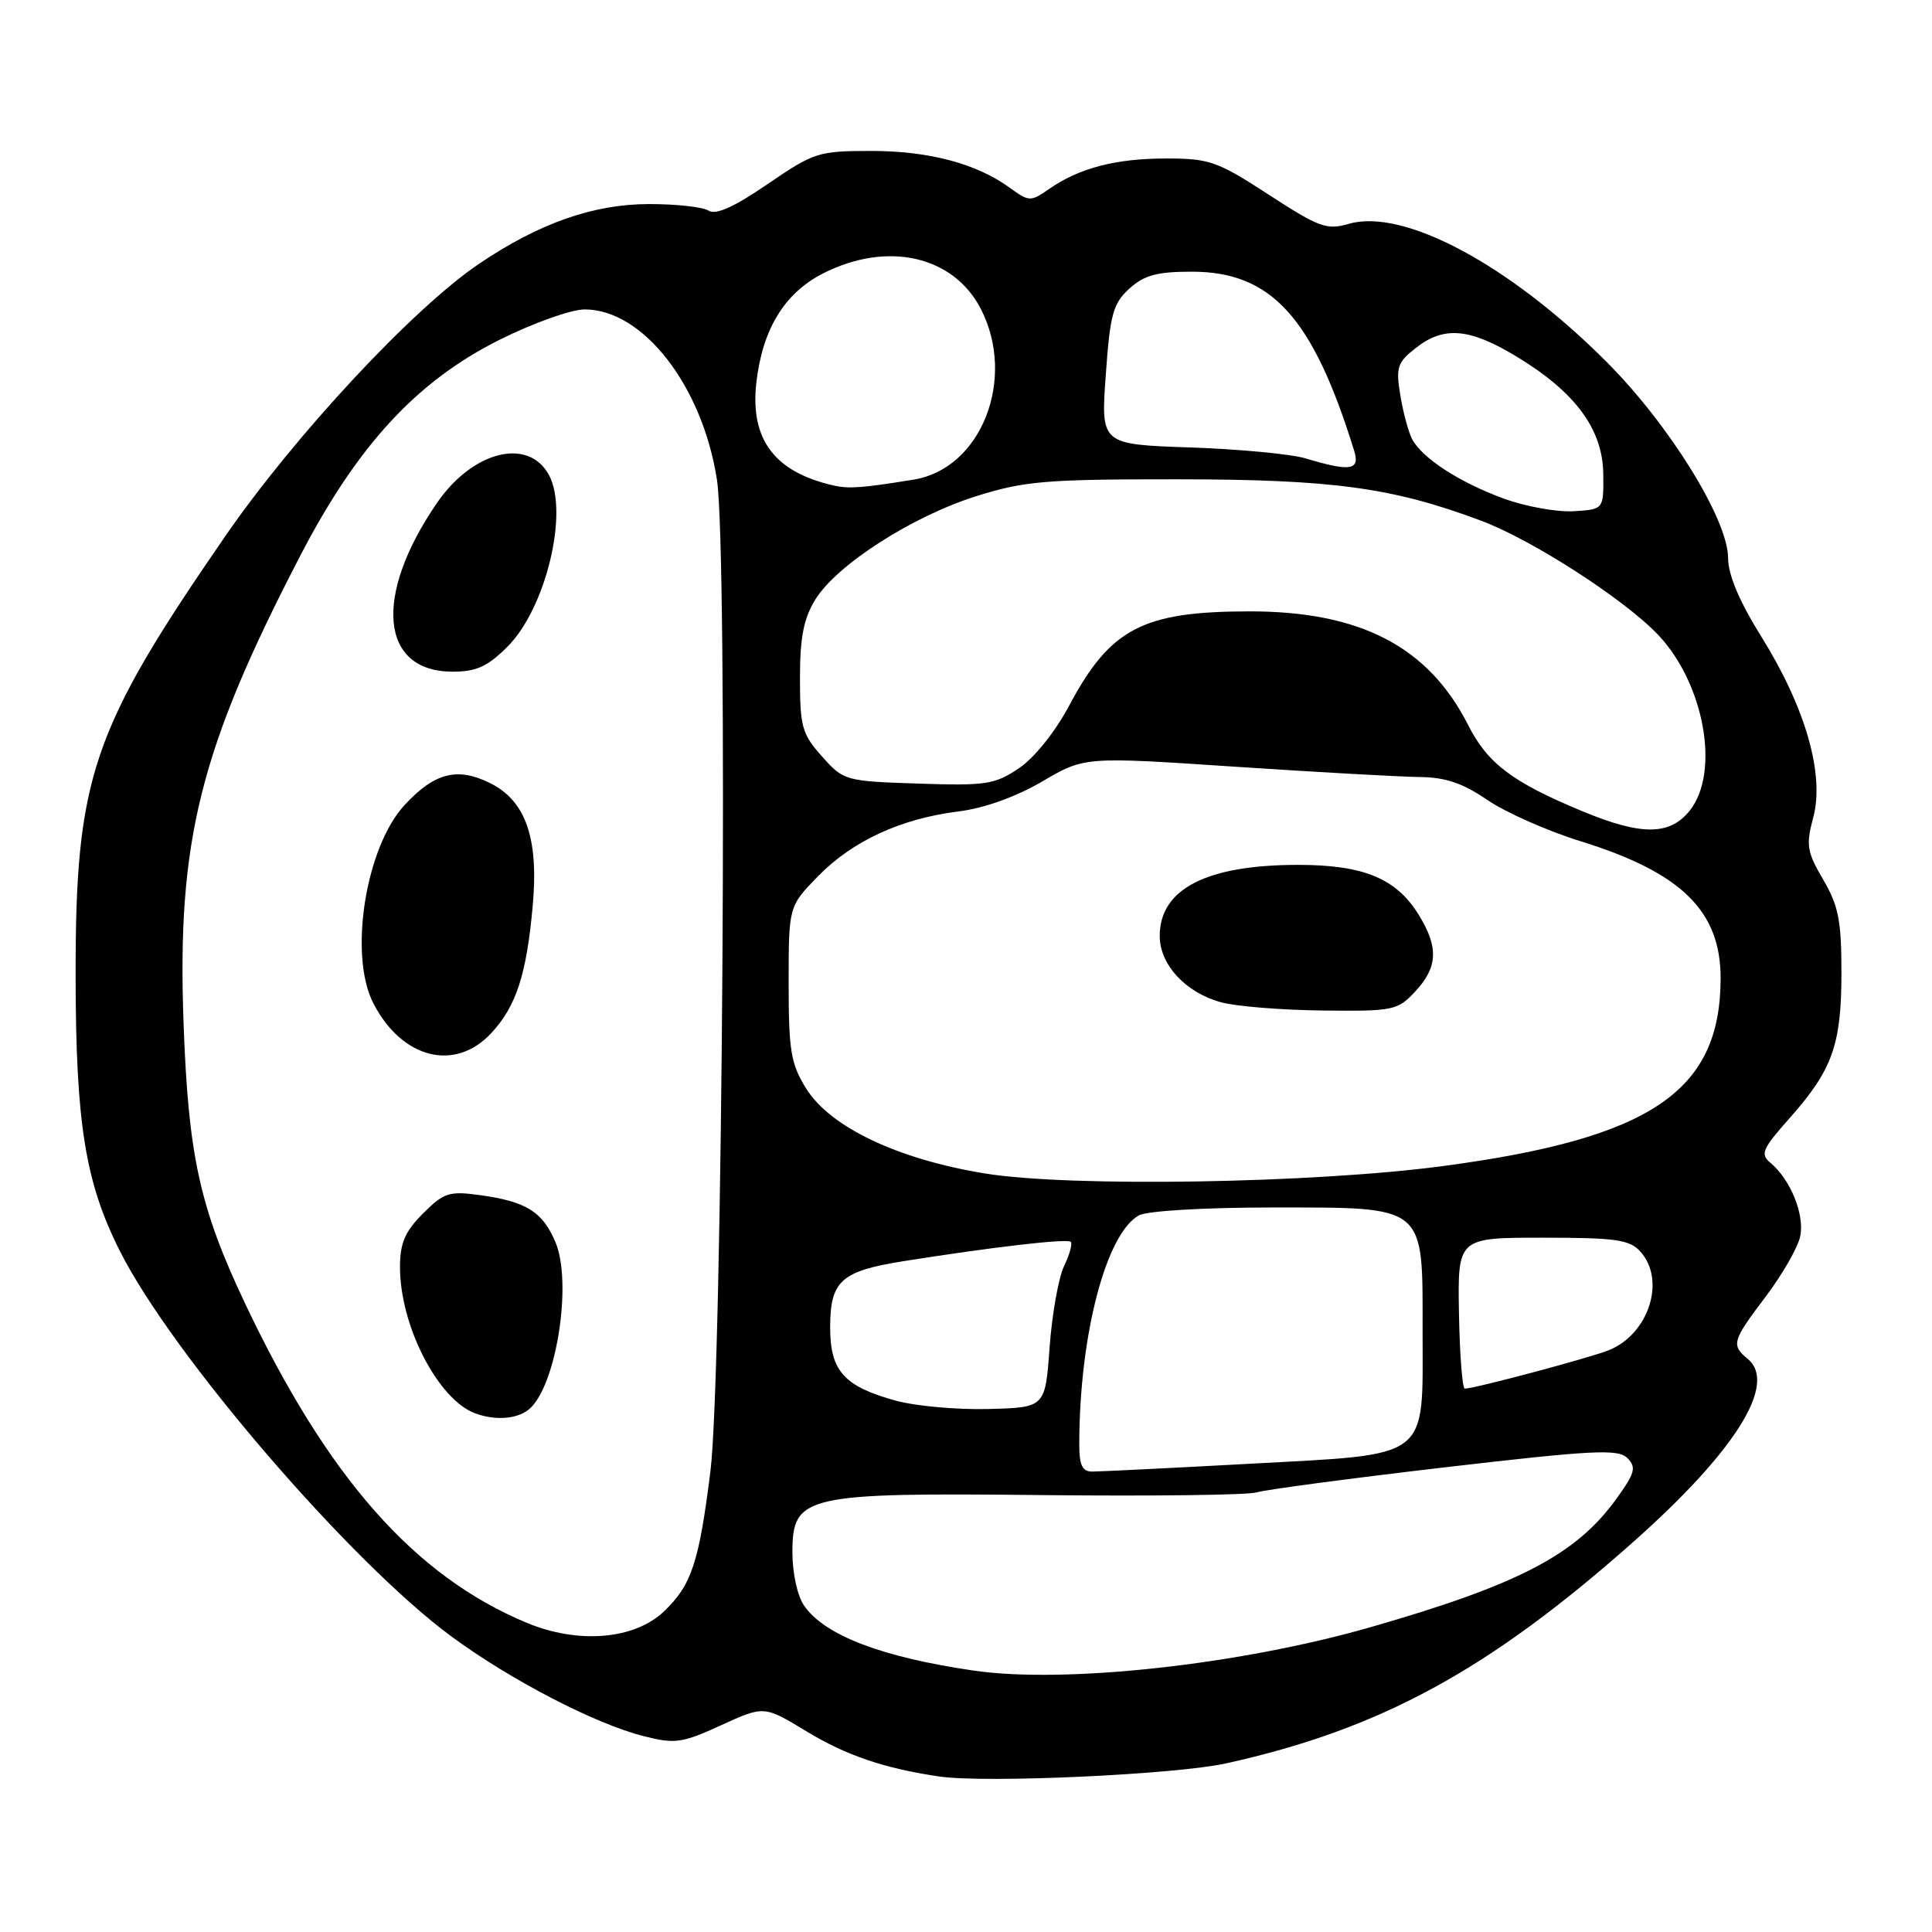 <?xml version="1.0" encoding="UTF-8" standalone="no"?>
<!DOCTYPE svg PUBLIC "-//W3C//DTD SVG 1.1//EN" "http://www.w3.org/Graphics/SVG/1.1/DTD/svg11.dtd" >
<svg xmlns="http://www.w3.org/2000/svg" xmlns:xlink="http://www.w3.org/1999/xlink" version="1.1" viewBox="0 0 256 256">
 <g >
 <path fill="currentColor"
d=" M 162.50 233.65 C 182.92 229.13 197.29 221.30 216.50 204.24 C 229.98 192.26 235.54 183.35 231.59 180.07 C 229.36 178.22 229.51 177.69 233.97 171.80 C 236.15 168.91 238.21 165.33 238.53 163.85 C 239.16 160.99 237.26 156.29 234.58 154.07 C 233.21 152.93 233.52 152.22 237.15 148.14 C 242.82 141.74 244.00 138.44 244.00 128.87 C 244.00 122.01 243.61 120.00 241.58 116.55 C 239.42 112.86 239.28 111.99 240.27 108.29 C 241.78 102.62 239.24 93.77 233.44 84.45 C 230.47 79.69 228.99 76.20 228.98 73.92 C 228.95 68.79 221.15 56.21 212.81 47.88 C 199.98 35.05 185.96 27.56 178.72 29.66 C 175.81 30.51 174.78 30.13 168.12 25.80 C 161.31 21.37 160.26 21.00 154.52 21.00 C 147.84 21.00 143.00 22.26 138.98 25.06 C 136.57 26.74 136.35 26.73 133.83 24.90 C 129.42 21.68 123.10 20.00 115.44 20.00 C 108.44 20.00 107.85 20.19 101.70 24.40 C 97.26 27.44 94.85 28.52 93.89 27.91 C 93.13 27.43 89.58 27.03 86.00 27.04 C 78.62 27.05 71.45 29.57 63.48 34.95 C 54.74 40.86 39.05 57.70 29.81 71.10 C 12.11 96.78 9.99 103.02 10.02 129.41 C 10.04 148.86 11.30 156.69 15.90 165.80 C 22.85 179.57 46.40 206.95 59.79 216.82 C 67.64 222.61 78.89 228.44 85.33 230.06 C 89.45 231.10 90.39 230.97 95.56 228.60 C 101.24 226.00 101.24 226.00 106.88 229.42 C 112.13 232.61 117.23 234.34 124.50 235.40 C 130.69 236.29 155.76 235.14 162.50 233.65 Z  M 129.00 221.36 C 116.87 219.59 109.30 216.70 106.57 212.79 C 105.67 211.51 105.00 208.49 105.00 205.73 C 105.00 198.11 106.50 197.77 138.42 198.11 C 152.76 198.26 165.40 198.10 166.50 197.75 C 167.60 197.40 178.78 195.91 191.35 194.44 C 211.12 192.14 214.40 191.97 215.63 193.20 C 216.86 194.43 216.66 195.17 214.12 198.68 C 208.82 206.00 201.19 209.98 181.71 215.58 C 164.31 220.59 141.13 223.13 129.00 221.36 Z  M 69.77 215.02 C 54.89 208.81 43.40 195.77 32.47 172.71 C 26.46 160.01 24.95 153.14 24.32 135.50 C 23.45 111.38 26.48 99.28 39.78 73.65 C 47.37 59.01 55.21 50.52 66.18 45.03 C 70.61 42.81 75.69 41.00 77.47 41.00 C 85.21 41.00 93.07 51.12 95.00 63.57 C 96.47 73.07 95.75 182.07 94.13 195.00 C 92.61 207.08 91.64 210.01 88.00 213.50 C 84.08 217.26 76.61 217.88 69.77 215.02 Z  M 70.35 186.51 C 73.83 183.03 75.80 169.85 73.61 164.62 C 71.92 160.57 69.73 159.20 63.59 158.36 C 59.52 157.80 58.82 158.03 56.05 160.79 C 53.66 163.19 53.00 164.72 53.00 167.89 C 53.00 175.69 58.05 185.48 63.00 187.29 C 65.82 188.32 68.86 188.00 70.35 186.51 Z  M 65.07 136.92 C 68.39 133.37 69.77 129.15 70.59 120.00 C 71.40 111.04 69.65 106.06 64.87 103.73 C 60.57 101.62 57.56 102.41 53.62 106.66 C 48.43 112.26 46.17 126.57 49.48 132.96 C 53.26 140.28 60.27 142.06 65.07 136.92 Z  M 67.25 85.68 C 72.30 80.64 75.38 67.96 72.77 63.00 C 70.08 57.90 62.67 59.71 57.91 66.63 C 49.44 78.95 50.36 89.00 59.97 89.00 C 63.13 89.00 64.61 88.32 67.25 85.68 Z  M 143.01 191.25 C 143.04 176.85 146.58 163.37 150.94 161.03 C 152.03 160.45 159.60 160.00 168.32 160.00 C 189.14 160.00 188.50 159.48 188.50 176.38 C 188.50 193.61 189.77 192.64 165.50 193.96 C 155.05 194.53 145.71 194.99 144.75 194.99 C 143.39 195.00 143.00 194.16 143.01 191.25 Z  M 118.75 185.61 C 111.85 183.72 110.00 181.67 110.00 175.92 C 110.00 169.72 111.42 168.43 119.73 167.11 C 131.64 165.22 141.42 164.09 141.88 164.55 C 142.13 164.79 141.73 166.23 141.00 167.75 C 140.27 169.26 139.40 174.10 139.08 178.50 C 138.50 186.50 138.50 186.50 131.00 186.70 C 126.88 186.81 121.36 186.32 118.75 185.61 Z  M 193.32 174.00 C 193.15 164.00 193.15 164.00 204.42 164.00 C 214.07 164.00 215.93 164.26 217.35 165.83 C 220.77 169.61 218.50 176.74 213.20 178.90 C 210.67 179.92 195.39 184.00 194.09 184.00 C 193.77 184.00 193.42 179.50 193.32 174.00 Z  M 130.50 155.49 C 118.93 153.60 110.00 149.35 106.81 144.22 C 104.79 140.97 104.50 139.22 104.50 130.30 C 104.50 120.10 104.50 120.10 108.39 116.11 C 112.96 111.43 119.34 108.48 127.00 107.52 C 130.43 107.09 134.61 105.59 138.10 103.55 C 143.70 100.26 143.70 100.26 163.60 101.59 C 174.54 102.32 185.57 102.93 188.10 102.96 C 191.52 102.99 193.83 103.77 197.10 106.01 C 199.52 107.66 205.10 110.13 209.50 111.49 C 222.80 115.62 228.01 120.72 227.99 129.65 C 227.97 144.59 218.81 150.81 191.35 154.49 C 174.17 156.80 141.80 157.33 130.50 155.49 Z  M 187.55 131.35 C 190.51 128.16 190.63 125.55 188.04 121.30 C 185.06 116.41 180.73 114.60 172.00 114.60 C 159.87 114.60 153.67 117.79 153.67 124.02 C 153.67 127.84 157.13 131.56 161.85 132.82 C 163.86 133.36 169.91 133.84 175.30 133.90 C 184.67 134.00 185.20 133.89 187.55 131.35 Z  M 209.69 107.50 C 200.40 103.65 197.12 101.17 194.54 96.08 C 189.27 85.68 180.26 81.00 165.57 81.01 C 151.42 81.02 147.13 83.26 141.68 93.48 C 139.81 96.99 137.06 100.42 135.00 101.81 C 131.81 103.95 130.63 104.13 121.67 103.83 C 111.99 103.51 111.78 103.45 108.92 100.23 C 106.27 97.27 106.00 96.30 106.00 89.85 C 106.00 84.42 106.49 81.95 108.05 79.42 C 110.90 74.82 120.88 68.41 129.38 65.74 C 135.74 63.74 138.57 63.50 156.00 63.51 C 176.59 63.52 184.52 64.60 196.24 68.99 C 203.02 71.52 215.24 79.41 219.71 84.12 C 225.82 90.57 227.94 102.26 223.93 107.37 C 221.29 110.72 217.52 110.75 209.69 107.50 Z  M 199.27 66.07 C 193.41 63.93 188.44 60.71 187.11 58.18 C 186.63 57.26 185.92 54.64 185.55 52.38 C 184.94 48.68 185.15 48.03 187.57 46.13 C 191.31 43.18 194.70 43.46 200.96 47.25 C 208.73 51.95 212.36 56.85 212.44 62.77 C 212.50 67.50 212.50 67.50 208.50 67.74 C 206.30 67.87 202.15 67.12 199.27 66.07 Z  M 110.50 64.34 C 102.64 62.57 99.37 58.24 100.22 50.71 C 101.02 43.64 103.94 38.85 109.02 36.25 C 117.55 31.89 126.37 33.88 129.99 40.98 C 134.70 50.22 130.01 62.11 121.07 63.55 C 114.32 64.65 112.50 64.79 110.50 64.34 Z  M 173.00 60.74 C 171.07 60.16 164.18 59.51 157.68 59.29 C 145.86 58.88 145.86 58.88 146.52 49.69 C 147.09 41.64 147.48 40.22 149.64 38.25 C 151.61 36.46 153.30 36.00 157.91 36.00 C 168.49 36.00 173.97 42.05 179.44 59.75 C 180.23 62.32 178.92 62.52 173.00 60.74 Z "/>
</g>
</svg>